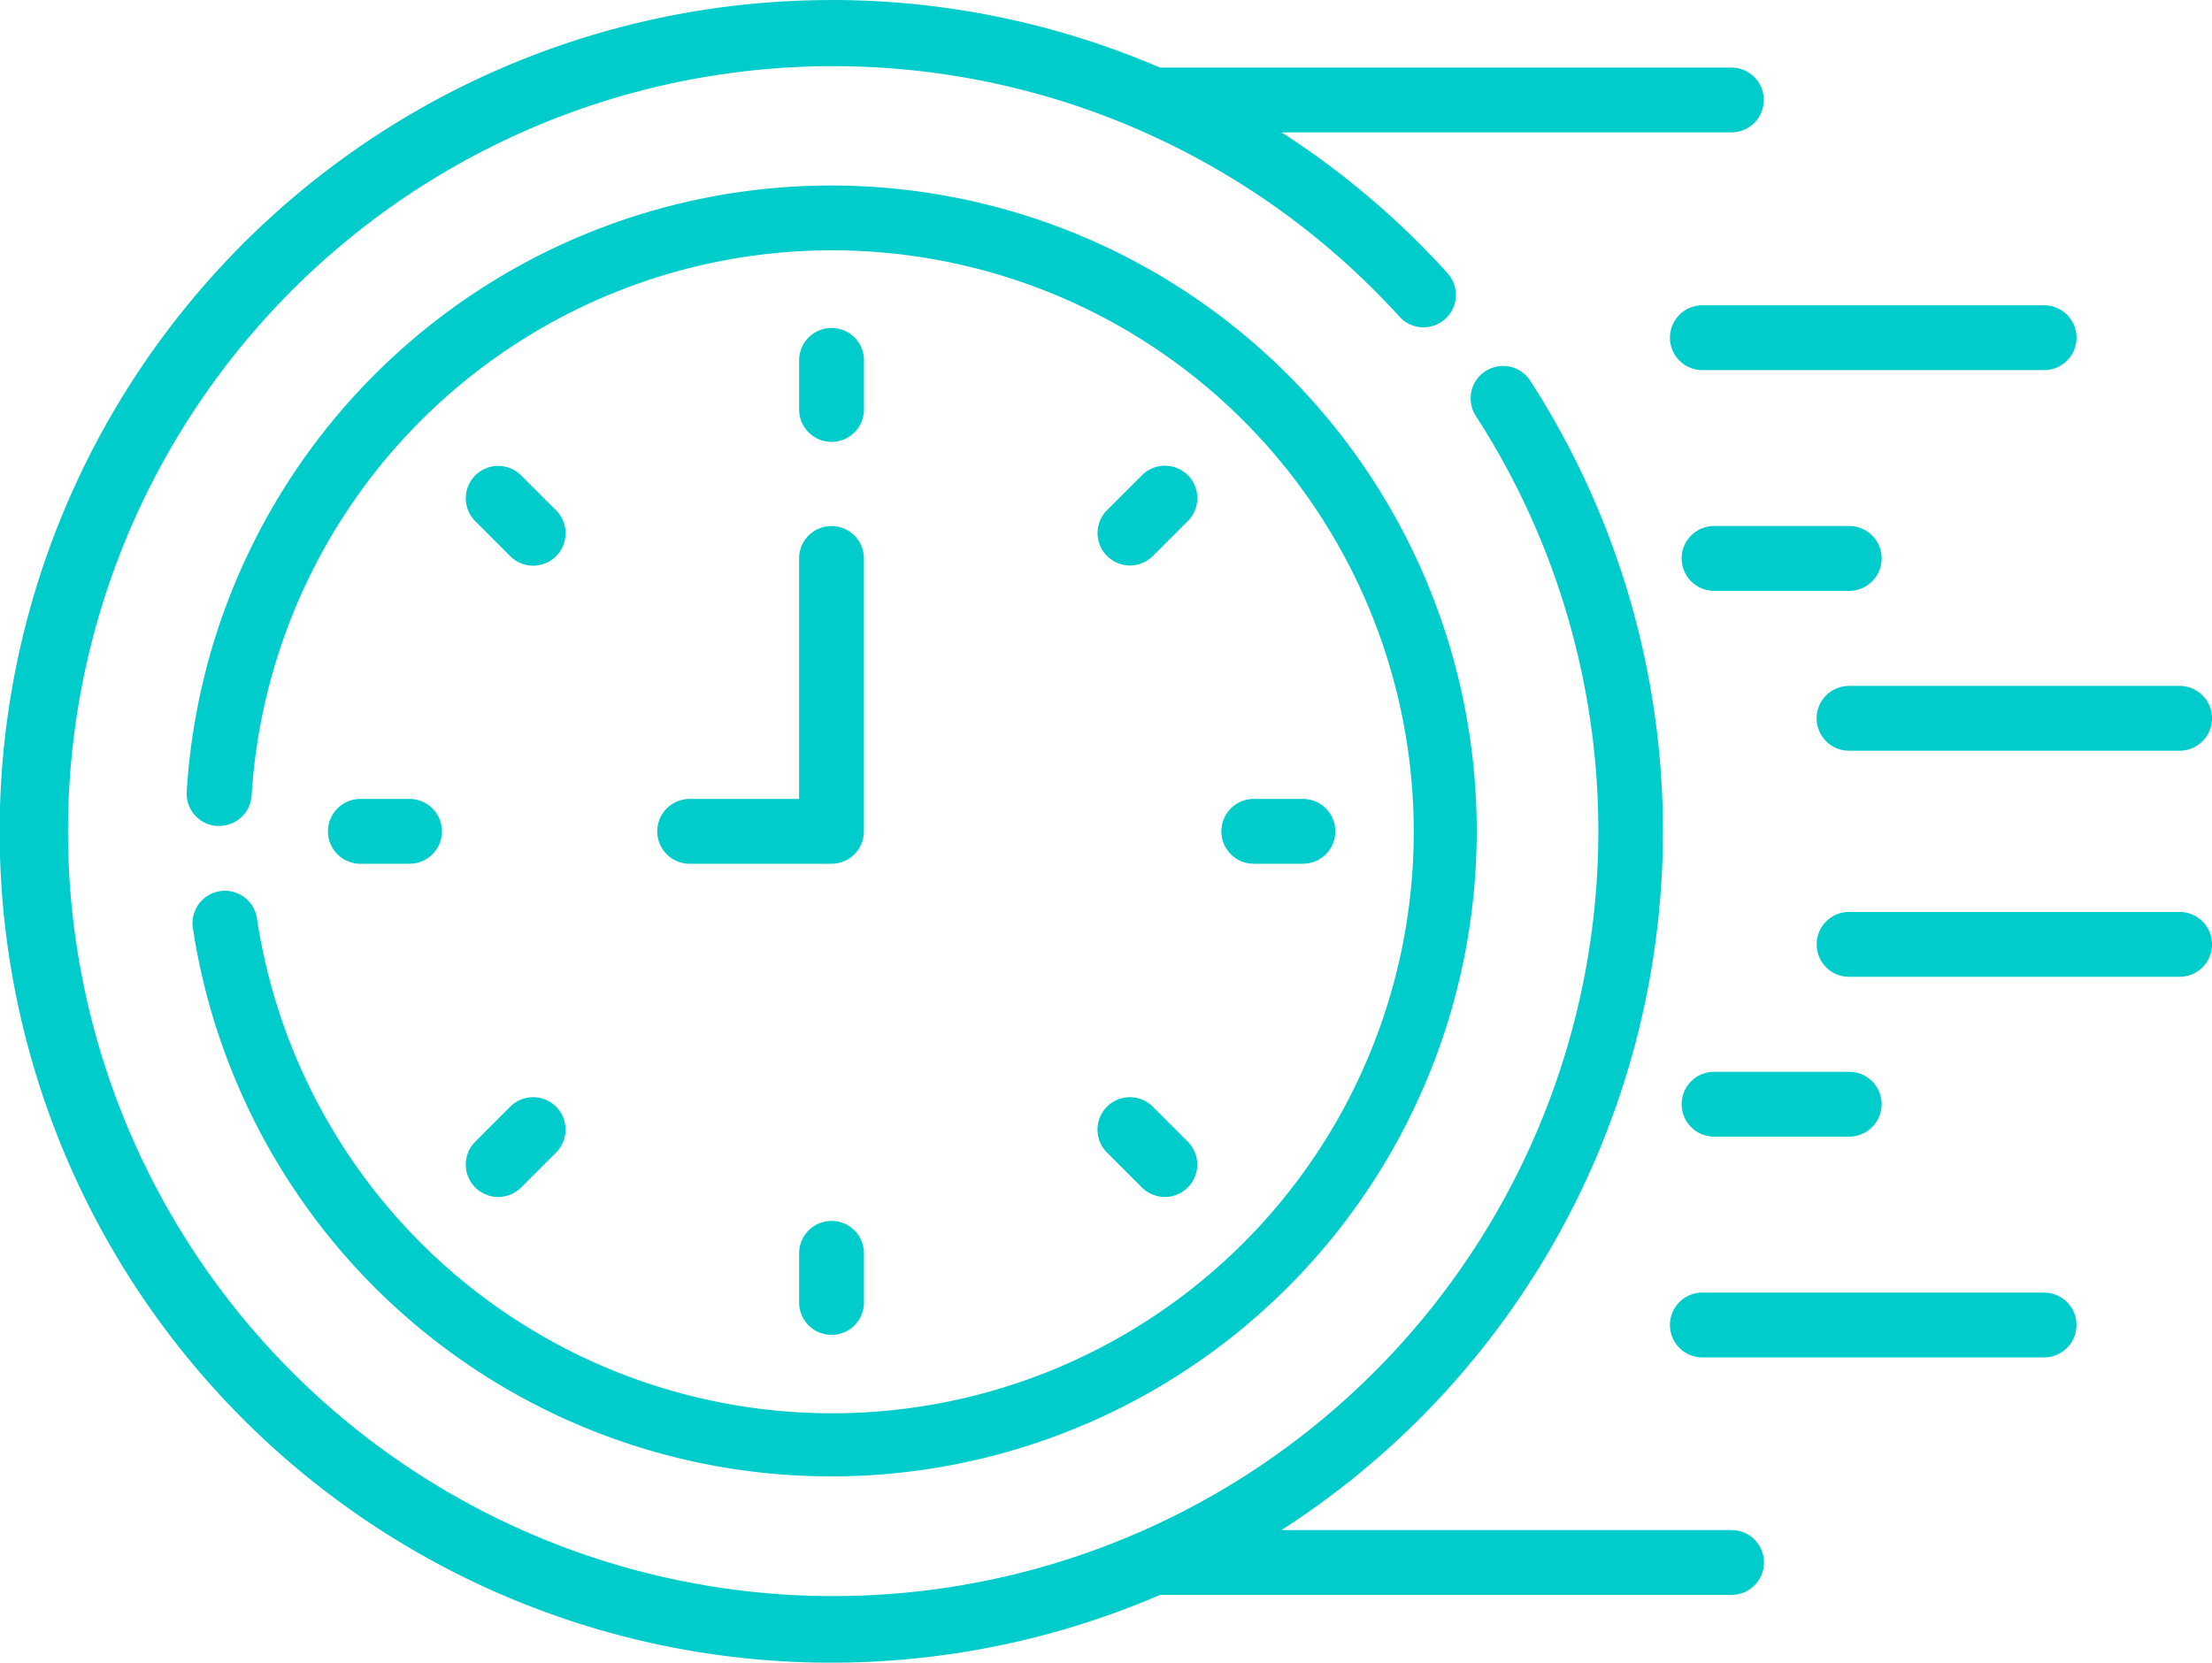 <svg xmlns="http://www.w3.org/2000/svg" id="prefix__clock_1_" width="36" height="27.066" data-name="clock (1)" viewBox="0 0 36 27.066">
    <defs>
        <style>
            .prefix__cls-1{fill:#0cc}
        </style>
    </defs>
    <path id="prefix__Path_77016" d="M37.461 135.265H31.9a.527.527 0 0 1 0-1.055h5.562a.527.527 0 0 1 0 1.055z" class="prefix__cls-1" data-name="Path 77016" transform="translate(-4.194 -129.24)"/>
    <path id="prefix__Path_77017" d="M77.039 185.317h2.2a.527.527 0 0 1 0 1.055h-2.2a.527.527 0 0 1 0-1.055z" class="prefix__cls-1" data-name="Path 77017" transform="translate(-49.143 -176.754)"/>
    <path id="prefix__Path_77018" d="M5.907 223.382H.527a.527.527 0 0 1 0-1.055h5.38a.527.527 0 0 1 0 1.055z" class="prefix__cls-1" data-name="Path 77018" transform="translate(29.566 -211.161)"/>
    <path id="prefix__Path_77019" d="M31.372 363.316a.527.527 0 0 1 .527-.527h5.562a.527.527 0 1 1 0 1.055H31.9a.527.527 0 0 1-.528-.528z" class="prefix__cls-1" data-name="Path 77019" transform="translate(-4.194 -341.747)"/>
    <path id="prefix__Path_77020" d="M77.039 311.683h2.2a.527.527 0 0 1 0 1.055h-2.2a.527.527 0 0 1 0-1.055z" class="prefix__cls-1" data-name="Path 77020" transform="translate(-49.143 -294.235)"/>
    <path id="prefix__Path_77021" d="M0 275.2a.527.527 0 0 1 .527-.527h5.38a.527.527 0 1 1 0 1.055H.527A.527.527 0 0 1 0 275.2z" class="prefix__cls-1" data-name="Path 77021" transform="translate(29.566 -259.827)"/>
    <path id="prefix__Path_77022" d="M312.556 141.242a.527.527 0 0 1-.527-.527v-.8a.527.527 0 0 1 1.055 0v.8a.527.527 0 0 1-.528.527z" class="prefix__cls-1" data-name="Path 77022" transform="translate(-299.023 -134.049)"/>
    <path id="prefix__Path_77023" d="M381.246 171.5a.528.528 0 0 1 .746 0l.569.569a.527.527 0 0 1-.746.746l-.569-.569a.528.528 0 0 1 0-.746z" class="prefix__cls-1" data-name="Path 77023" transform="translate(-373.511 -163.761)"/>
    <path id="prefix__Path_77024" d="M411.031 248.5a.527.527 0 0 1 0 1.055h-.8a.527.527 0 0 1 0-1.055z" class="prefix__cls-1" data-name="Path 77024" transform="translate(-404.366 -235.494)"/>
    <path id="prefix__Path_77025" d="M381.815 317.717a.527.527 0 0 1 .746.746l-.569.569a.527.527 0 0 1-.746-.746z" class="prefix__cls-1" data-name="Path 77025" transform="translate(-373.511 -299.701)"/>
    <path id="prefix__Path_77026" d="M313.084 346.7v.8a.527.527 0 0 1-1.055 0v-.8a.527.527 0 0 1 1.055 0z" class="prefix__cls-1" data-name="Path 77026" transform="translate(-299.023 -326.297)"/>
    <path id="prefix__Path_77027" d="M235.77 317.717l.569.569a.527.527 0 0 1-.746.746l-.569-.569a.527.527 0 1 1 .746-.746z" class="prefix__cls-1" data-name="Path 77027" transform="translate(-217.008 -299.701)"/>
    <path id="prefix__Path_77028" d="M204.243 248.5a.527.527 0 1 1 0 1.055h-.8a.527.527 0 0 1 0-1.055z" class="prefix__cls-1" data-name="Path 77028" transform="translate(-183.038 -235.494)"/>
    <path id="prefix__Path_77029" d="M235.026 172.066l.569-.569a.527.527 0 0 1 .746.746l-.569.569a.527.527 0 0 1-.746-.746z" class="prefix__cls-1" data-name="Path 77029" transform="translate(-217.009 -163.761)"/>
    <path id="prefix__Path_77030" d="M312.029 190.286a.527.527 0 0 1 .527-.527h1.781v-3.915a.527.527 0 1 1 1.055 0v4.443a.527.527 0 0 1-.527.527h-2.308a.527.527 0 0 1-.528-.528z" class="prefix__cls-1" data-name="Path 77030" transform="translate(-301.332 -176.753)"/>
    <path id="prefix__Path_77031" d="M170.491 116.895a.527.527 0 0 1-.494-.558 10.507 10.507 0 1 1 .1 2.219.527.527 0 0 1 1.043-.157 9.466 9.466 0 1 0-.087-2 .528.528 0 0 1-.558.494z" class="prefix__cls-1" data-name="Path 77031" transform="translate(-166.958 -103.449)"/>
    <path id="prefix__Path_77032" d="M117.214 63.529a13.528 13.528 0 0 1 5.345 1.1h9.3a.527.527 0 0 1 0 1.055h-7.32a13.518 13.518 0 0 1 2.7 2.292.527.527 0 0 1-.782.708A12.453 12.453 0 1 0 127.7 70.3a.527.527 0 0 1 .886-.572 13.53 13.53 0 0 1-4.048 18.709h7.324a.527.527 0 1 1 0 1.055h-9.3a13.533 13.533 0 1 1-5.352-25.962z" class="prefix__cls-1" data-name="Path 77032" transform="translate(-103.681 -63.529)"/>
</svg>
